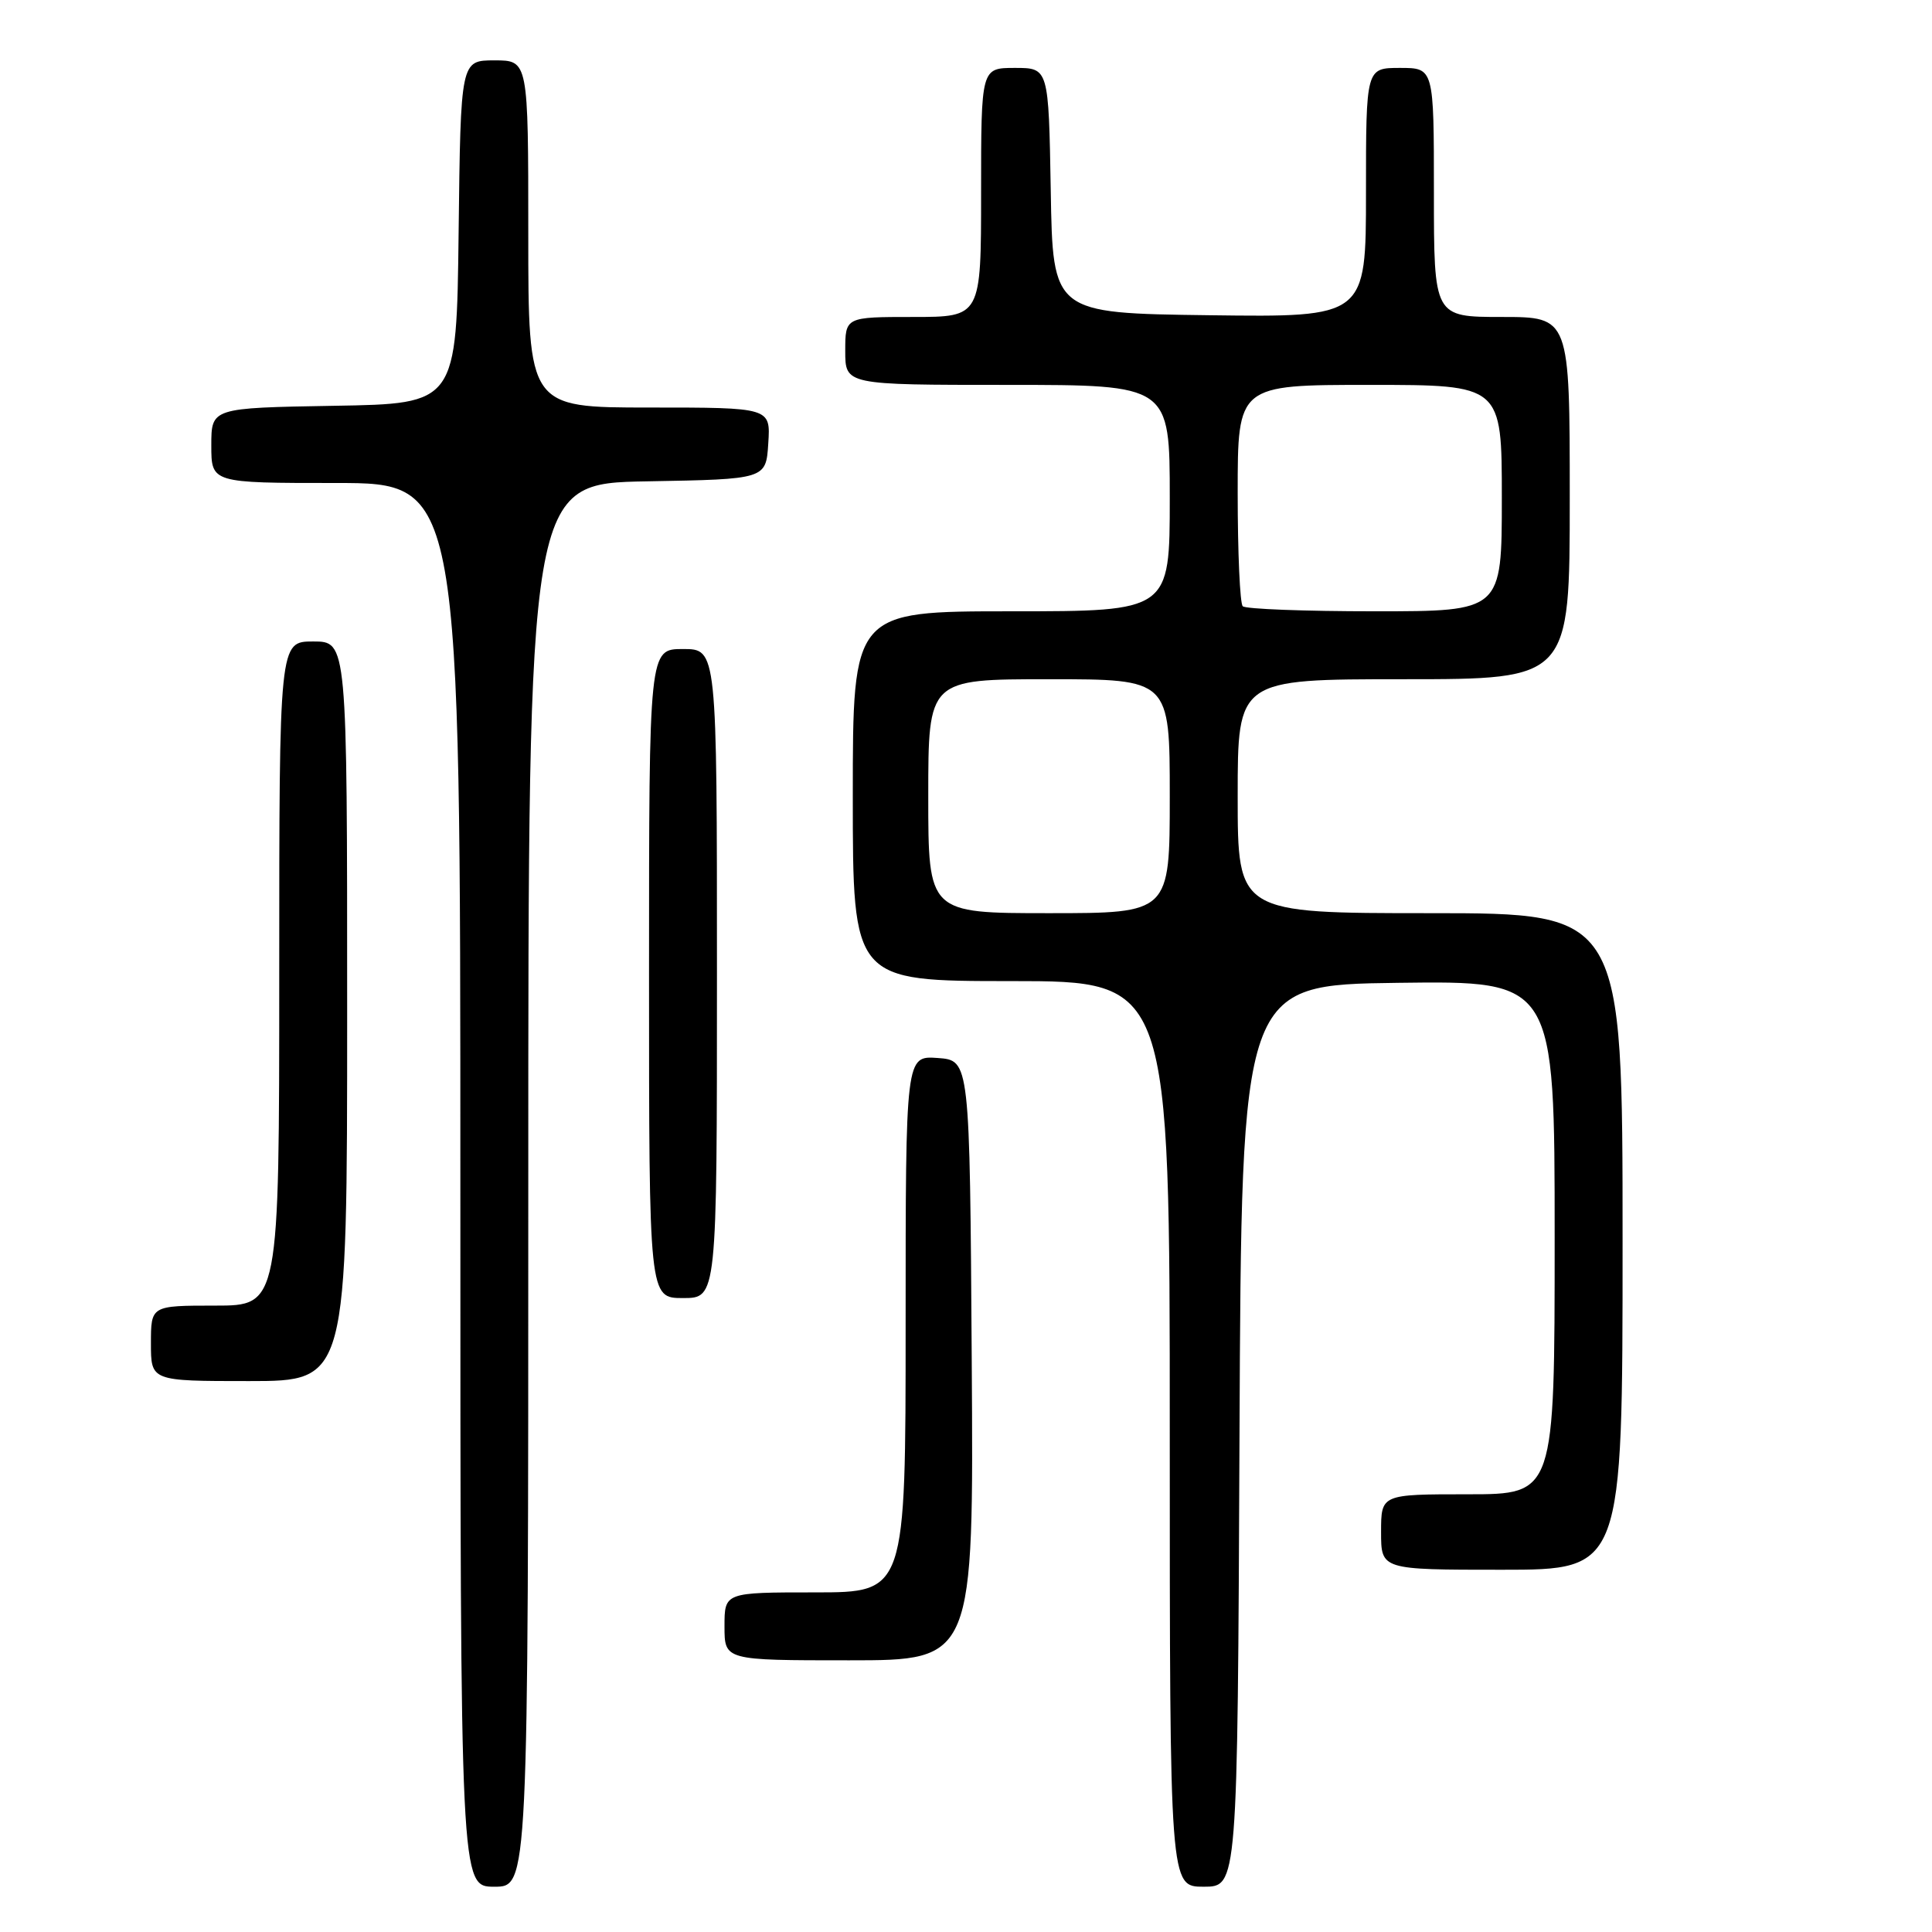 <?xml version="1.0" encoding="UTF-8" standalone="no"?>
<!DOCTYPE svg PUBLIC "-//W3C//DTD SVG 1.1//EN" "http://www.w3.org/Graphics/SVG/1.1/DTD/svg11.dtd" >
<svg xmlns="http://www.w3.org/2000/svg" xmlns:xlink="http://www.w3.org/1999/xlink" version="1.1" viewBox="0 0 256 256">
 <g >
 <path fill="currentColor"
d=" M 70.00 157.03 C 70.00 64.05 70.00 64.05 85.75 63.78 C 101.50 63.50 101.50 63.50 101.80 58.75 C 102.11 54.00 102.11 54.00 86.05 54.00 C 70.00 54.00 70.00 54.00 70.00 31.00 C 70.00 8.00 70.00 8.00 65.52 8.00 C 61.04 8.00 61.04 8.00 60.77 30.75 C 60.50 53.50 60.50 53.50 44.25 53.77 C 28.00 54.05 28.00 54.05 28.00 59.02 C 28.00 64.00 28.00 64.00 44.50 64.00 C 61.00 64.00 61.00 64.00 61.00 157.00 C 61.00 250.00 61.00 250.00 65.50 250.00 C 70.00 250.00 70.00 250.00 70.00 157.03 Z  M 164.24 190.25 C 164.50 130.50 164.50 130.50 185.25 130.23 C 206.00 129.96 206.00 129.96 206.00 163.98 C 206.00 198.00 206.00 198.00 194.50 198.00 C 183.00 198.00 183.00 198.00 183.00 203.00 C 183.00 208.00 183.00 208.00 199.00 208.00 C 215.00 208.00 215.00 208.00 215.00 164.50 C 215.00 121.00 215.00 121.00 189.50 121.00 C 164.00 121.00 164.00 121.00 164.00 105.50 C 164.00 90.00 164.00 90.00 186.00 90.00 C 208.00 90.00 208.00 90.00 208.00 66.00 C 208.00 42.00 208.00 42.00 199.00 42.00 C 190.00 42.00 190.00 42.00 190.00 25.50 C 190.00 9.00 190.00 9.00 185.50 9.00 C 181.00 9.00 181.00 9.00 181.00 25.52 C 181.00 42.04 181.00 42.04 160.25 41.77 C 139.50 41.50 139.50 41.50 139.23 25.25 C 138.95 9.00 138.95 9.00 134.48 9.00 C 130.00 9.00 130.00 9.00 130.00 25.50 C 130.00 42.00 130.00 42.00 121.00 42.00 C 112.00 42.00 112.00 42.00 112.00 46.50 C 112.00 51.00 112.00 51.00 133.50 51.00 C 155.00 51.00 155.00 51.00 155.00 66.00 C 155.00 81.00 155.00 81.00 134.00 81.00 C 113.00 81.00 113.00 81.00 113.00 105.50 C 113.00 130.00 113.00 130.00 134.00 130.00 C 155.00 130.00 155.00 130.00 155.00 190.00 C 155.00 250.00 155.00 250.00 159.49 250.00 C 163.98 250.00 163.98 250.00 164.24 190.25 Z  M 128.76 180.25 C 128.50 140.50 128.50 140.50 124.25 140.19 C 120.00 139.89 120.00 139.89 120.00 175.44 C 120.00 211.00 120.00 211.00 108.00 211.00 C 96.00 211.00 96.00 211.00 96.00 215.50 C 96.00 220.00 96.00 220.00 112.51 220.00 C 129.02 220.00 129.02 220.00 128.76 180.25 Z  M 46.00 134.00 C 46.00 85.00 46.00 85.00 41.50 85.00 C 37.00 85.00 37.00 85.00 37.00 129.00 C 37.00 173.00 37.00 173.00 28.50 173.00 C 20.00 173.00 20.00 173.00 20.00 178.00 C 20.00 183.00 20.00 183.00 33.00 183.00 C 46.00 183.00 46.00 183.00 46.00 134.00 Z  M 95.00 129.00 C 95.00 86.00 95.00 86.00 90.50 86.00 C 86.00 86.00 86.00 86.00 86.00 129.00 C 86.00 172.00 86.00 172.00 90.50 172.00 C 95.00 172.00 95.00 172.00 95.00 129.00 Z  M 123.00 105.50 C 123.00 90.00 123.00 90.00 139.00 90.00 C 155.00 90.00 155.00 90.00 155.00 105.50 C 155.00 121.00 155.00 121.00 139.00 121.00 C 123.00 121.00 123.00 121.00 123.00 105.50 Z  M 164.67 80.33 C 164.30 79.97 164.00 73.22 164.00 65.33 C 164.00 51.00 164.00 51.00 181.50 51.00 C 199.00 51.00 199.00 51.00 199.00 66.00 C 199.00 81.00 199.00 81.00 182.17 81.00 C 172.91 81.00 165.03 80.70 164.67 80.33 Z "/>
</g>
</svg>